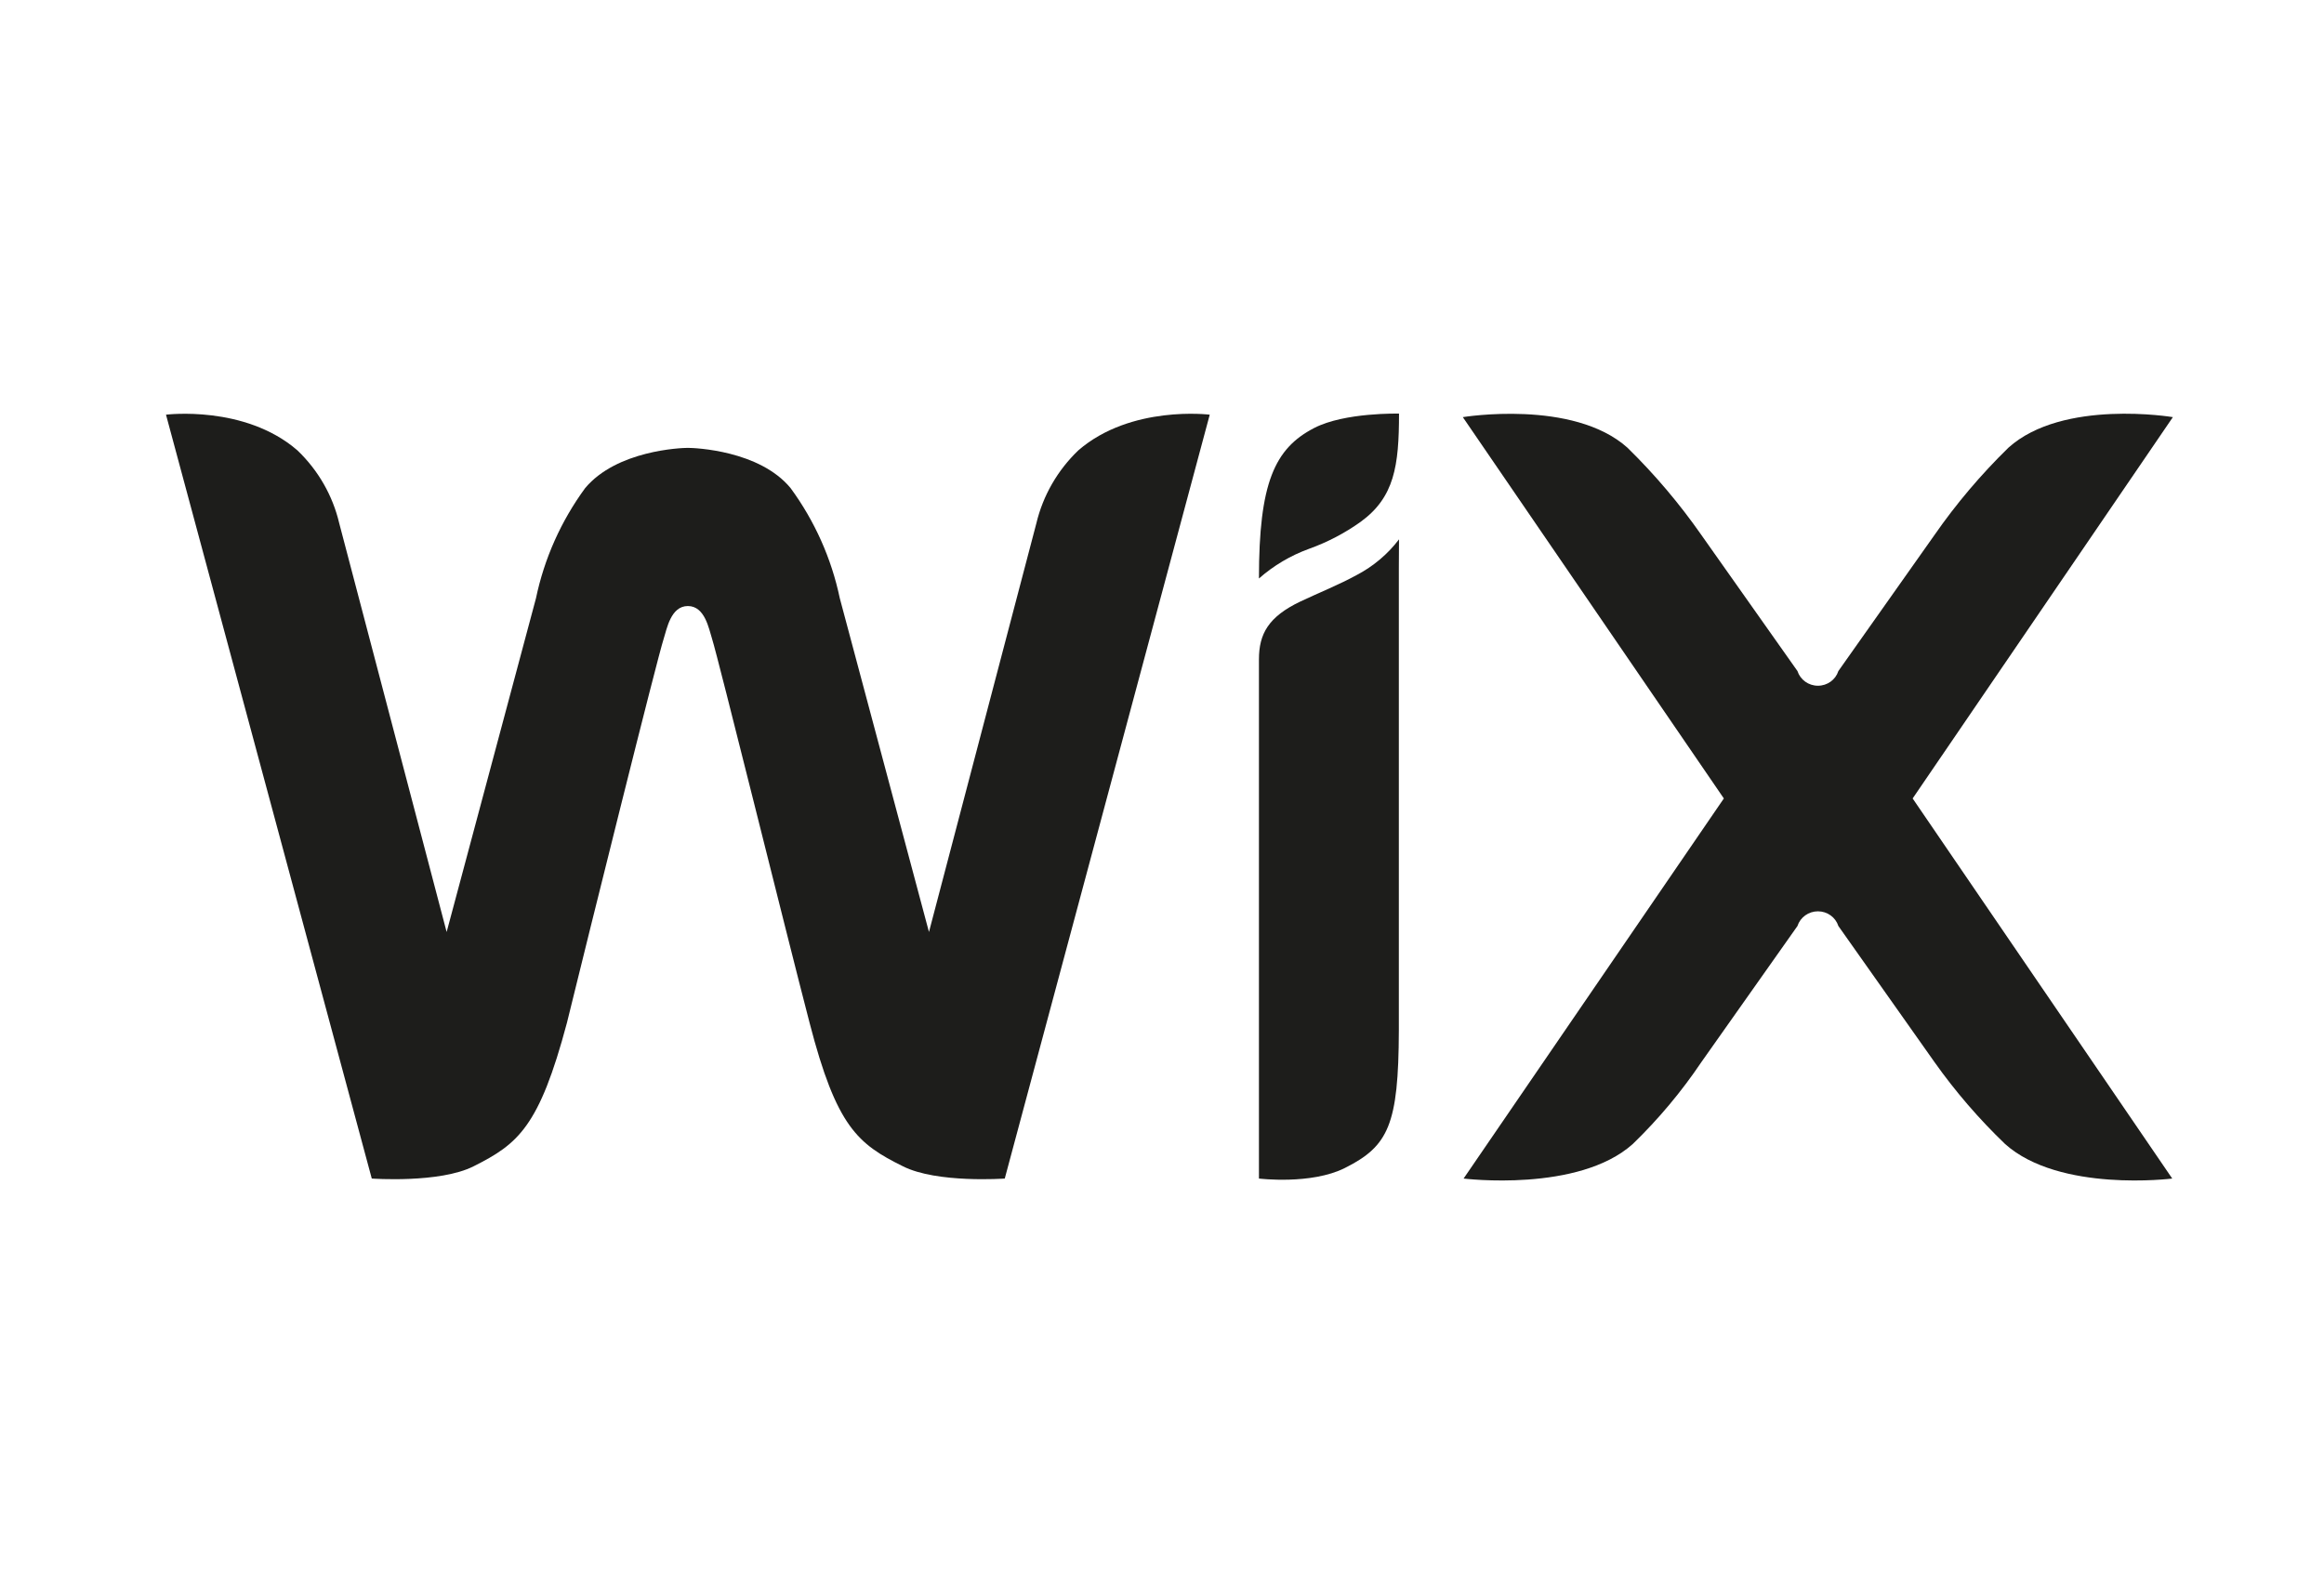 <svg width="70" height="48" viewBox="0 0 70 48" fill="none" xmlns="http://www.w3.org/2000/svg">
<g id="wix">
<g id="wix_2">
<path id="Path" d="M39.584 12.894C38.389 13.511 37.92 14.553 37.92 17.428C38.361 17.039 38.873 16.736 39.429 16.534C39.984 16.335 40.508 16.061 40.986 15.719C41.998 14.982 42.139 14.041 42.139 12.461C42.139 12.461 40.503 12.419 39.584 12.894Z" fill="#1D1D1B"/>
<path id="Path_2" d="M32.481 13.567C31.855 14.166 31.416 14.928 31.216 15.765L27.981 28.078L25.295 18.023C25.044 16.827 24.54 15.696 23.813 14.705C22.876 13.567 20.925 13.493 20.719 13.493C20.513 13.493 18.577 13.567 17.625 14.705C16.899 15.696 16.394 16.827 16.144 18.023L13.453 28.078L10.218 15.765C10.021 14.928 9.583 14.165 8.957 13.567C7.372 12.194 5 12.493 5 12.493L11.198 35.506C11.198 35.506 13.242 35.654 14.264 35.137C15.604 34.465 16.242 33.949 17.076 30.815C17.761 28.023 19.8 19.82 19.992 19.239C20.086 18.949 20.203 18.258 20.719 18.258C21.235 18.258 21.352 18.949 21.446 19.239C21.633 19.825 23.659 28.023 24.385 30.815C25.196 33.949 25.838 34.465 27.198 35.137C28.22 35.654 30.264 35.506 30.264 35.506L36.438 12.493C36.438 12.493 34.066 12.194 32.481 13.567Z" fill="#1D1D1B"/>
<path id="Path_3" d="M42.139 16.249C41.801 16.694 41.367 17.06 40.868 17.322C40.301 17.631 39.757 17.843 39.171 18.12C38.206 18.58 37.92 19.096 37.92 19.866V35.506C37.92 35.506 39.486 35.7 40.508 35.188C41.82 34.529 42.125 33.893 42.134 31.041V17.101L42.139 16.249Z" fill="#1D1D1B"/>
<path id="Path_4" d="M57.61 24.055L65.448 12.567C65.448 12.567 62.134 12.009 60.493 13.489C59.668 14.295 58.922 15.176 58.266 16.12L55.373 20.216C55.288 20.48 55.039 20.659 54.757 20.659C54.475 20.659 54.226 20.48 54.14 20.216L51.248 16.12C50.59 15.177 49.844 14.296 49.021 13.489C47.38 12.018 44.061 12.567 44.061 12.567L51.923 24.055L44.084 35.506C44.084 35.506 47.54 35.935 49.18 34.465C49.955 33.715 50.648 32.887 51.248 31.995L54.14 27.898C54.226 27.634 54.475 27.455 54.757 27.455C55.039 27.455 55.288 27.634 55.373 27.898L58.266 31.995C58.894 32.882 59.607 33.709 60.394 34.465C62.035 35.935 65.429 35.506 65.429 35.506L57.61 24.055Z" fill="#1D1D1B"/>
</g>
</g>
</svg>
